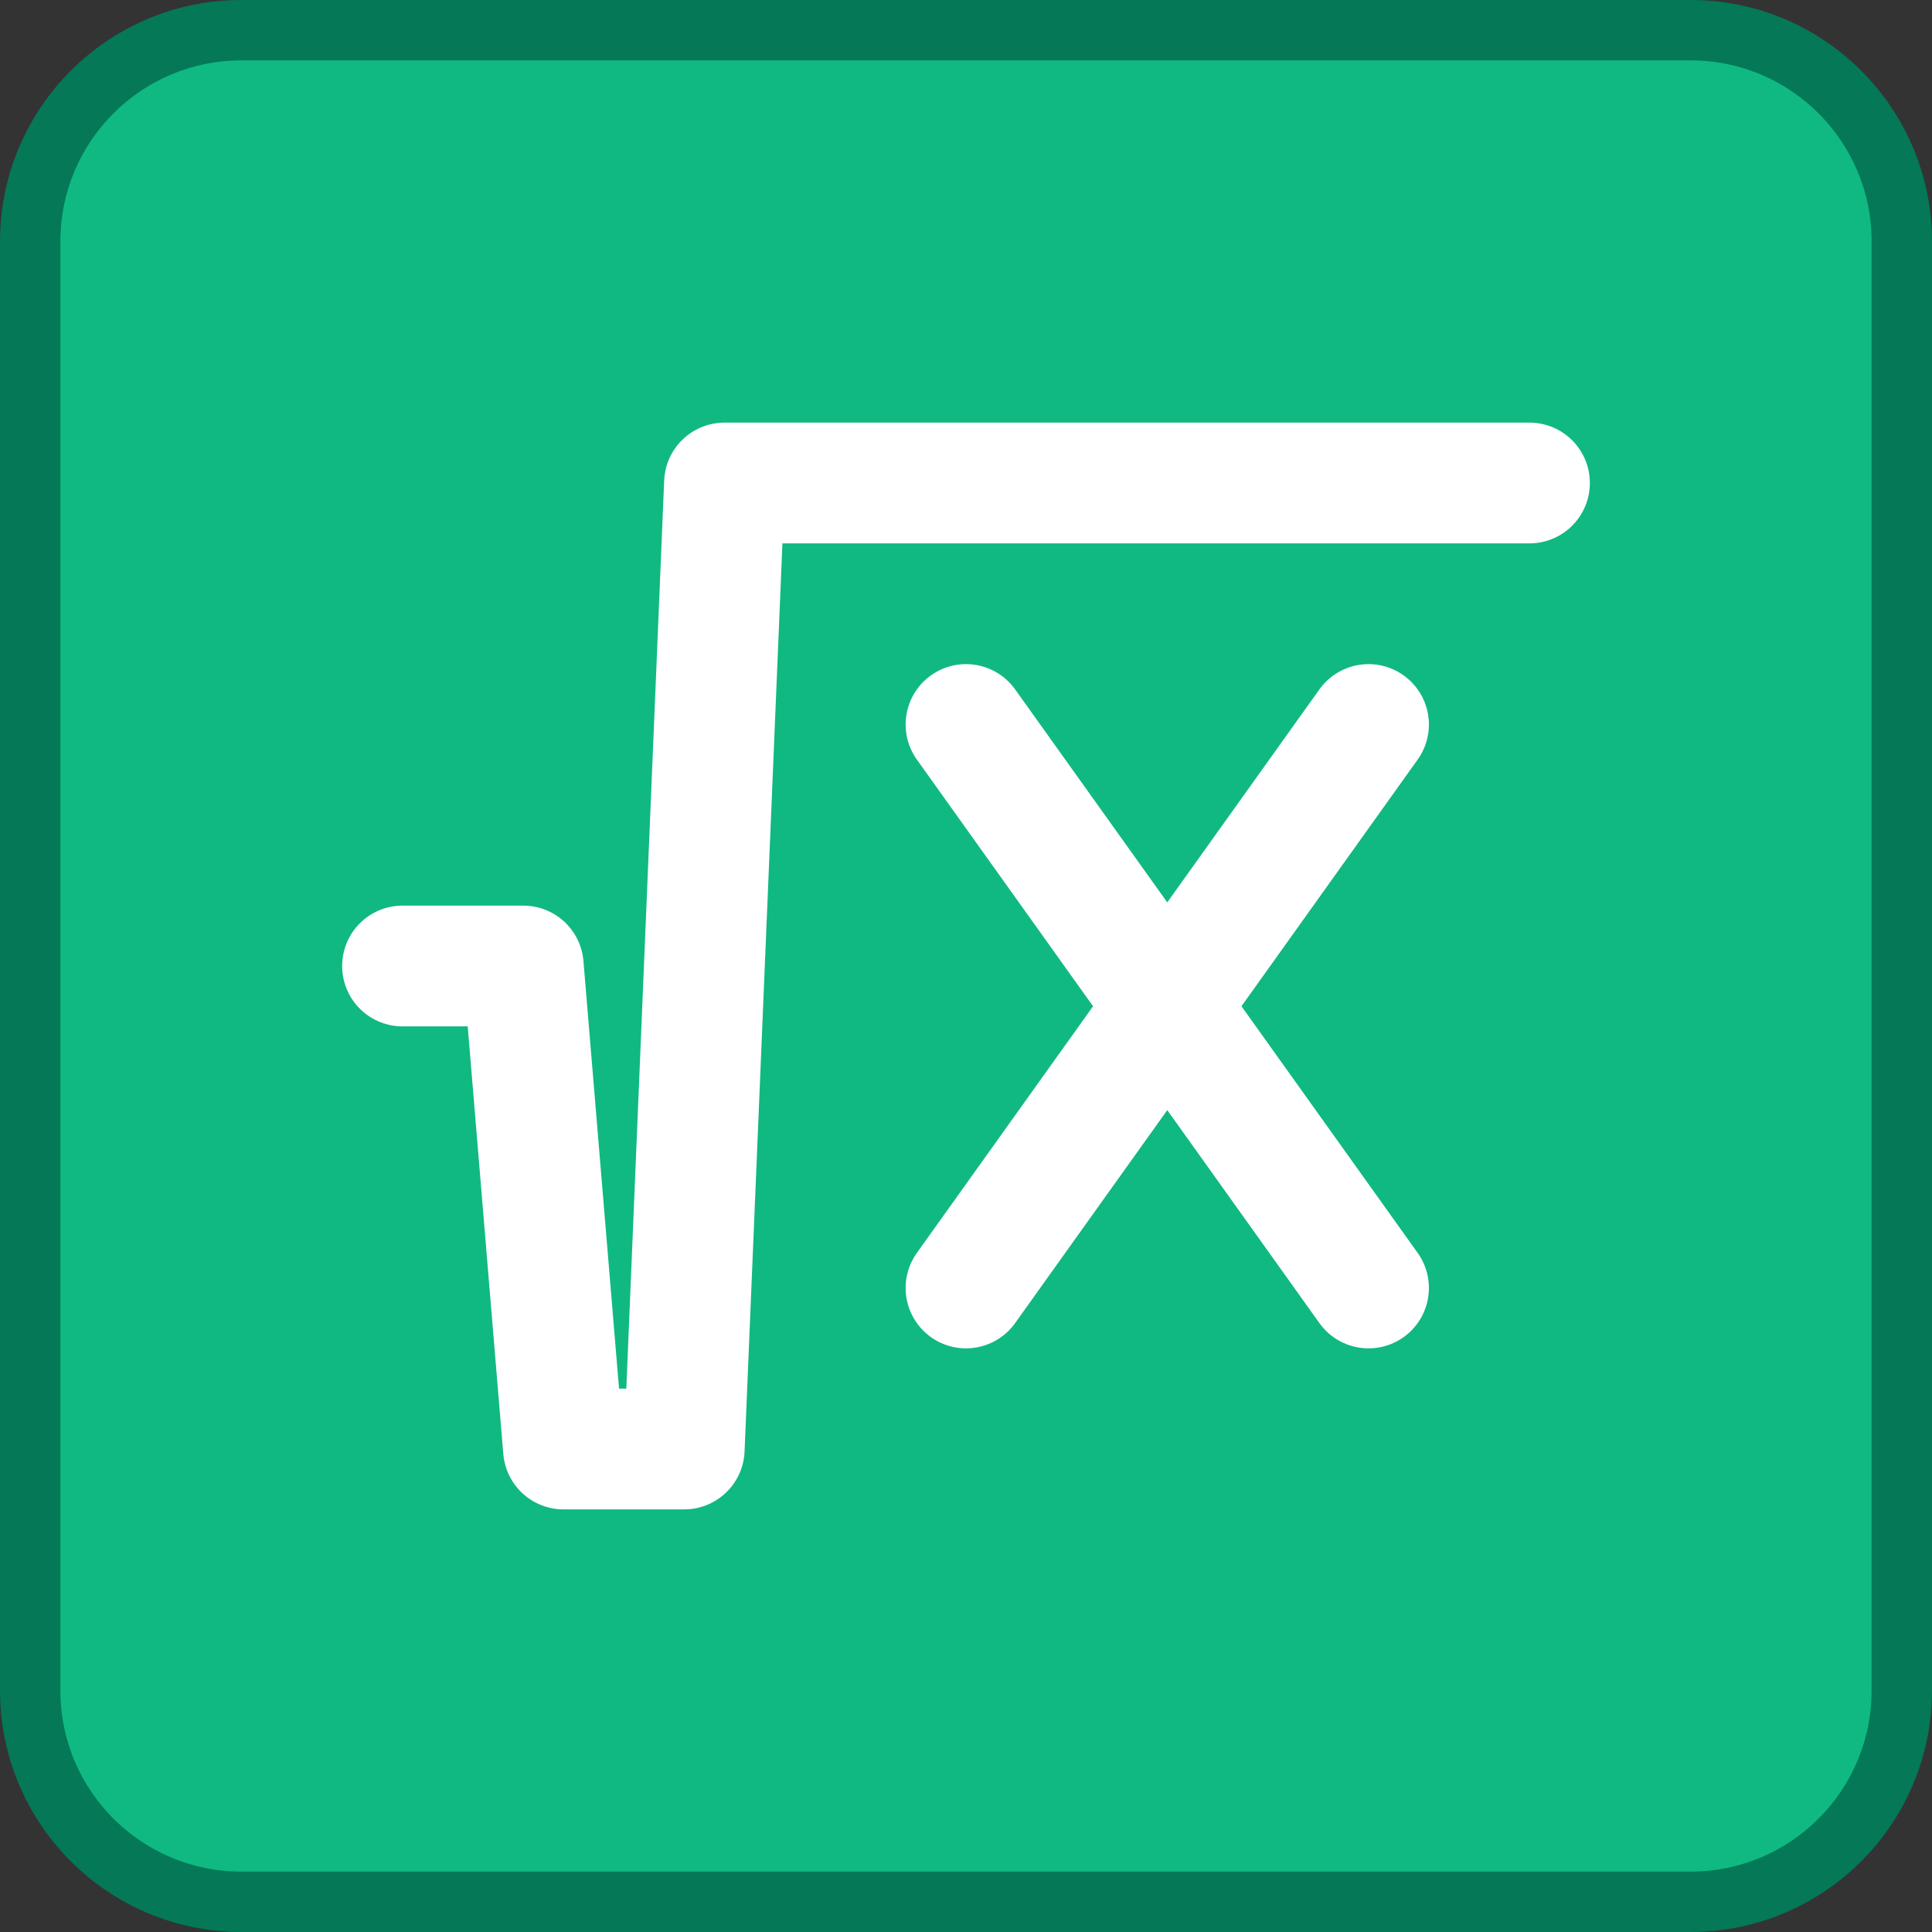 <svg width="32" height="32" viewBox="0 0 32 32" fill="none" xmlns="http://www.w3.org/2000/svg">
<rect x="0" y="0" width="32" height="32" fill="#333333" stroke="none"/>
<path d="M4 0.5H28C29.933 0.5 31.5 2.067 31.5 4V28C31.5 29.933 29.933 31.5 28 31.5H4C2.067 31.5 0.5 29.933 0.5 28V4C0.5 2.067 2.067 0.5 4 0.5Z" fill="#10B981"/>
<path d="M6.667 16H8.667L9.333 24H11.333L12 8H25.333" stroke="white" stroke-width="2" stroke-linecap="round" stroke-linejoin="round"/>
<path d="M22.667 21.333L16 12M16 21.333L22.667 12L16 21.333Z" stroke="white" stroke-width="2" stroke-linecap="round" stroke-linejoin="round"/>
<path d="M4 0.5H28C29.933 0.5 31.5 2.067 31.5 4V28C31.5 29.933 29.933 31.5 28 31.5H4C2.067 31.5 0.5 29.933 0.5 28V4C0.5 2.067 2.067 0.5 4 0.5Z" stroke="#047857"/>
</svg>
